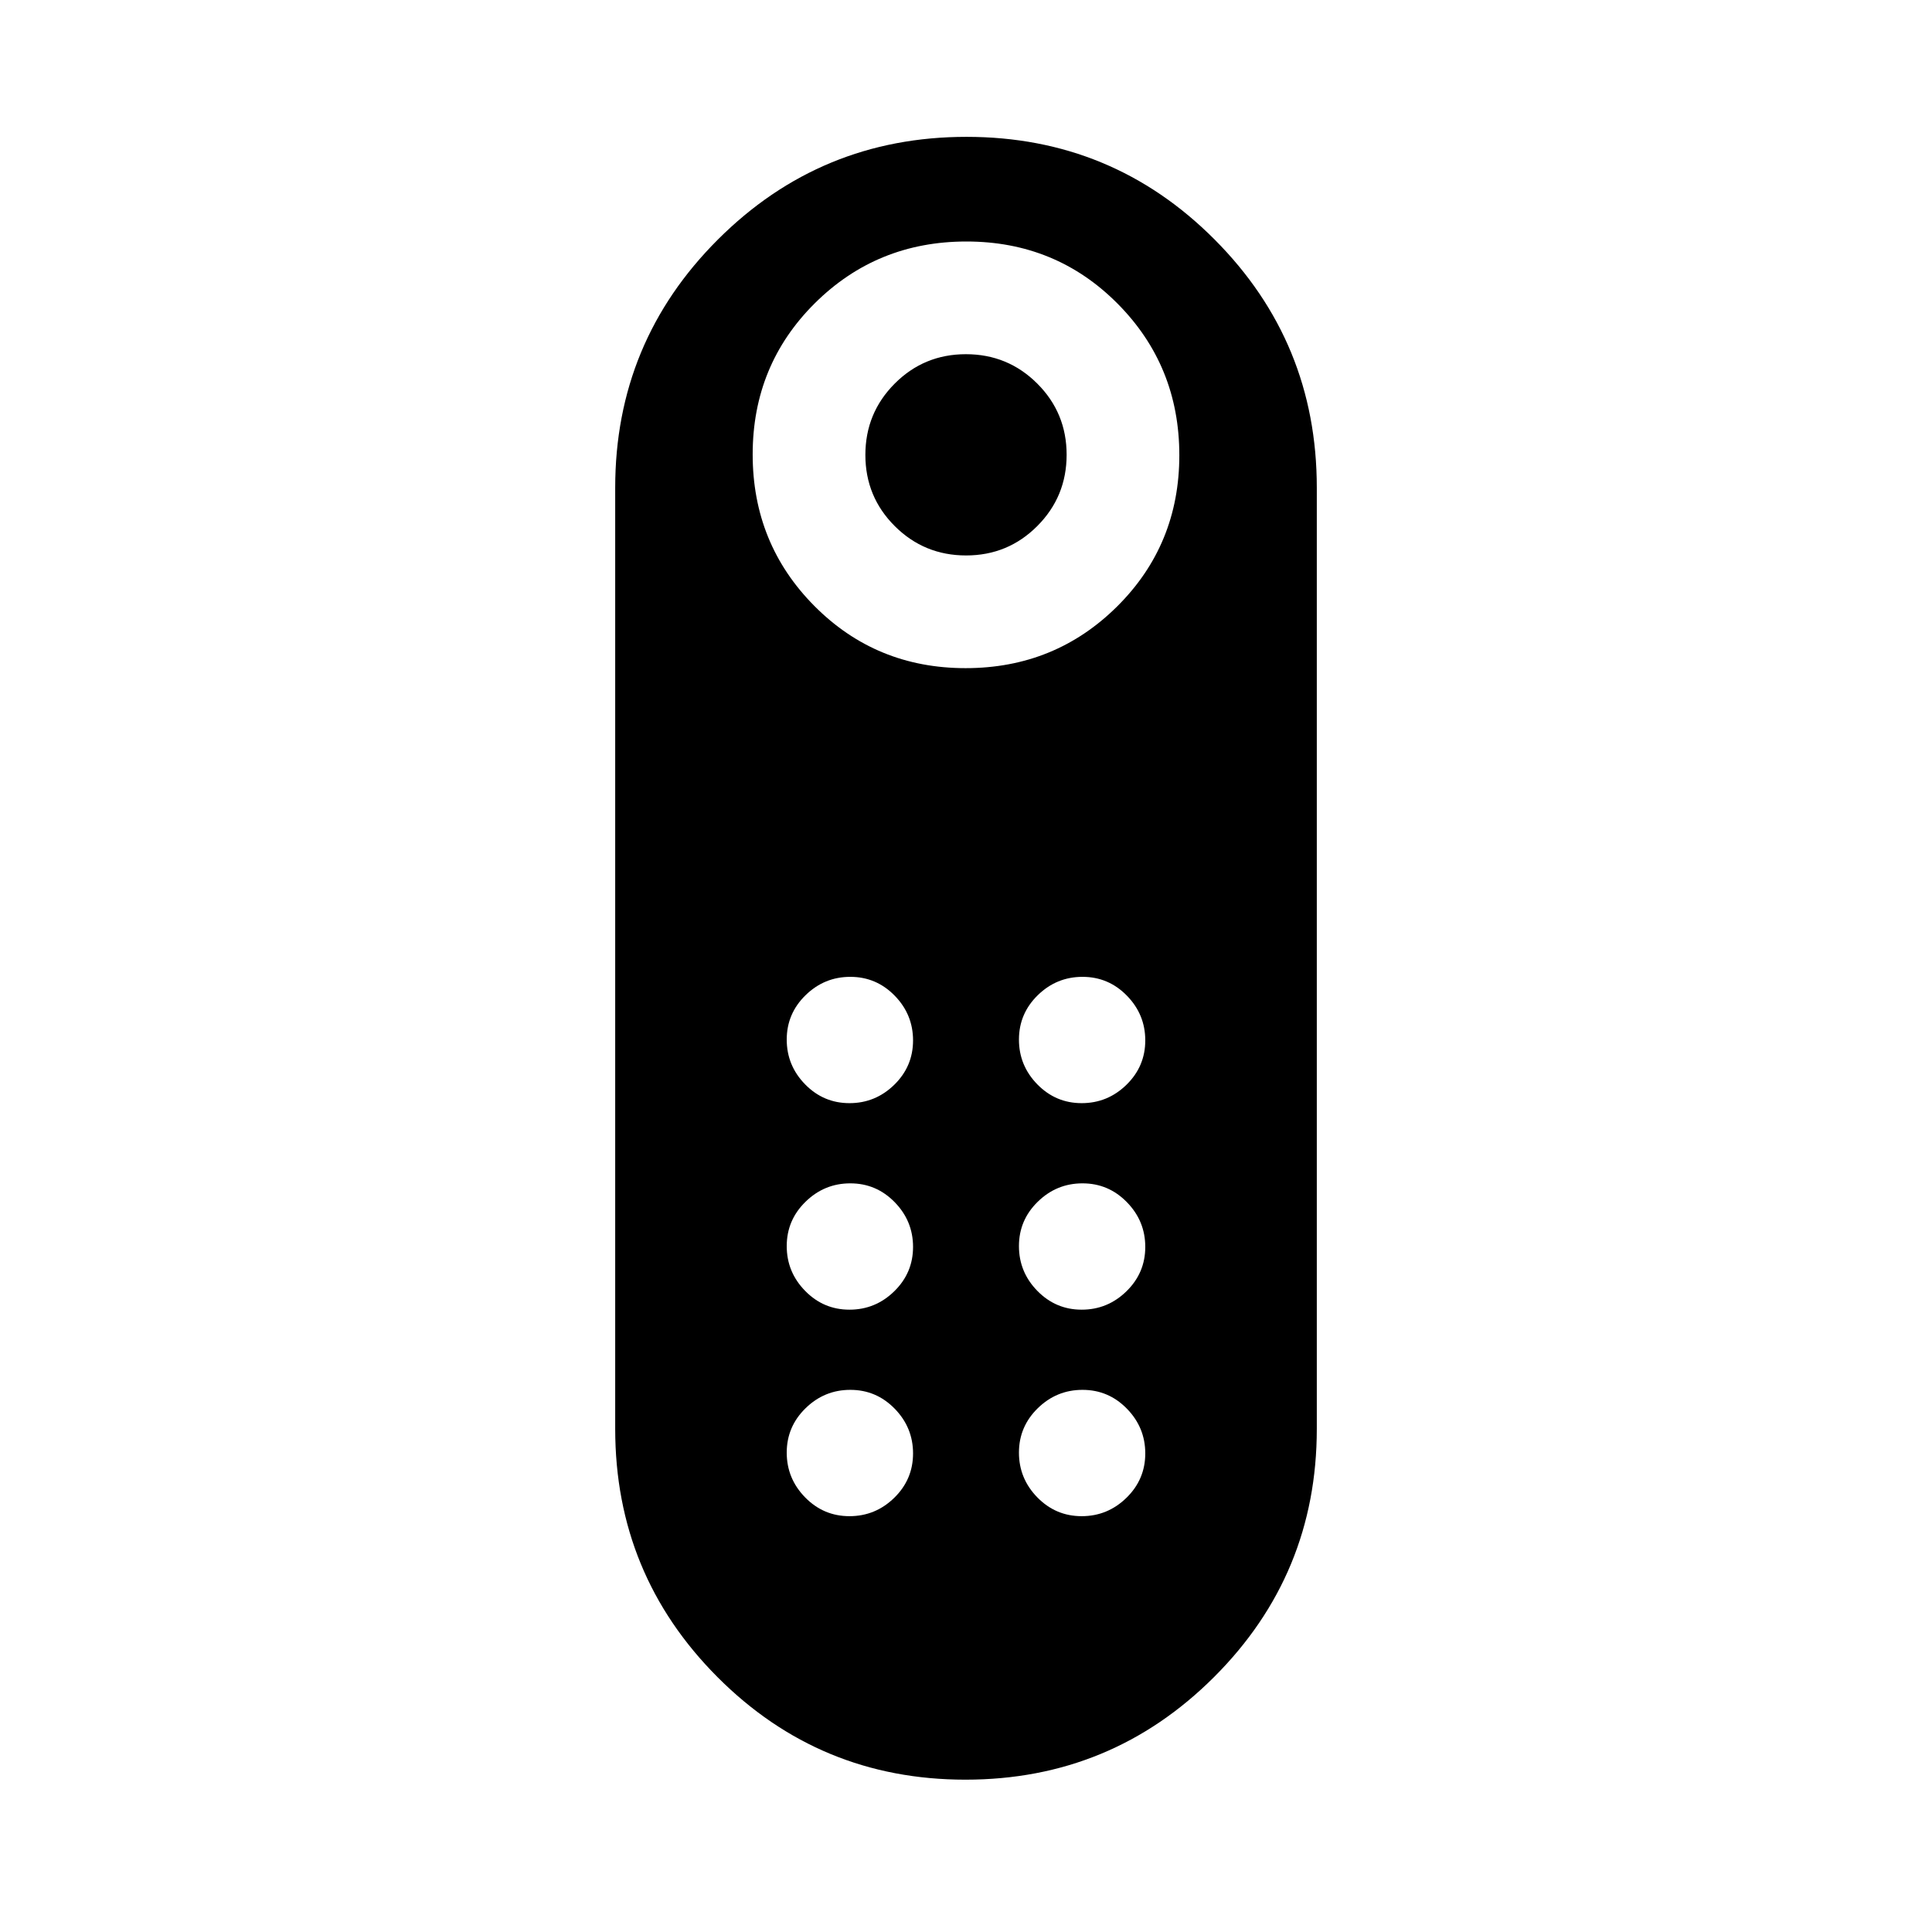 <svg xmlns="http://www.w3.org/2000/svg" height="20" viewBox="0 -960 960 960" width="20"><path d="M480.05-684q-20.82 0-35.43-14.57Q430-713.14 430-733.95q0-20.82 14.57-35.43Q459.14-784 479.95-784q20.82 0 35.43 14.57Q530-754.86 530-734.04q0 20.81-14.57 35.42Q500.86-684 480.05-684Zm-.3 608.31q-72.44 0-123.25-50.99-50.81-50.98-50.81-123.32v-467.69q0-72.34 51.06-123.32Q407.81-892 480.25-892t123.25 50.99q50.81 50.98 50.81 123.32V-250q0 72.34-51.06 123.32-51.06 50.99-123.5 50.99ZM479.8-628q44.43 0 75.32-30.68Q586-689.36 586-733.8q0-44.43-30.68-75.32Q524.64-840 480.2-840q-44.43 0-75.32 30.68Q374-778.64 374-734.2q0 44.43 30.68 75.32Q435.36-628 479.8-628Zm-57.7 318.77q12.9 0 22.25-9.14 9.34-9.13 9.34-22.04 0-12.9-9.13-22.24-9.14-9.35-22.04-9.35-12.9 0-22.25 9.14-9.35 9.13-9.35 22.03 0 12.91 9.14 22.25 9.13 9.35 22.04 9.35Zm0-102.62q12.9 0 22.25-9.13 9.34-9.14 9.34-22.04 0-12.9-9.13-22.25-9.14-9.34-22.04-9.34-12.9 0-22.25 9.13-9.35 9.14-9.35 22.04 0 12.9 9.14 22.25 9.13 9.34 22.04 9.34Zm115.38 0q12.9 0 22.25-9.13 9.35-9.14 9.35-22.04 0-12.9-9.14-22.25-9.13-9.34-22.04-9.34-12.9 0-22.25 9.13-9.34 9.14-9.34 22.04 0 12.9 9.13 22.25 9.14 9.34 22.04 9.34Zm0 102.62q12.9 0 22.25-9.14 9.35-9.13 9.35-22.04 0-12.9-9.14-22.24-9.13-9.35-22.04-9.35-12.9 0-22.25 9.14-9.34 9.13-9.34 22.03 0 12.91 9.13 22.25 9.14 9.35 22.04 9.35ZM422.1-206.62q12.9 0 22.25-9.13 9.34-9.14 9.34-22.04 0-12.9-9.13-22.25-9.14-9.35-22.04-9.35-12.9 0-22.25 9.14t-9.35 22.04q0 12.9 9.14 22.25 9.13 9.34 22.04 9.34Zm115.38 0q12.9 0 22.25-9.13 9.35-9.14 9.35-22.04 0-12.9-9.14-22.25-9.13-9.35-22.04-9.35-12.9 0-22.25 9.14-9.34 9.14-9.34 22.04 0 12.9 9.13 22.25 9.14 9.34 22.04 9.34Z"/></svg>
